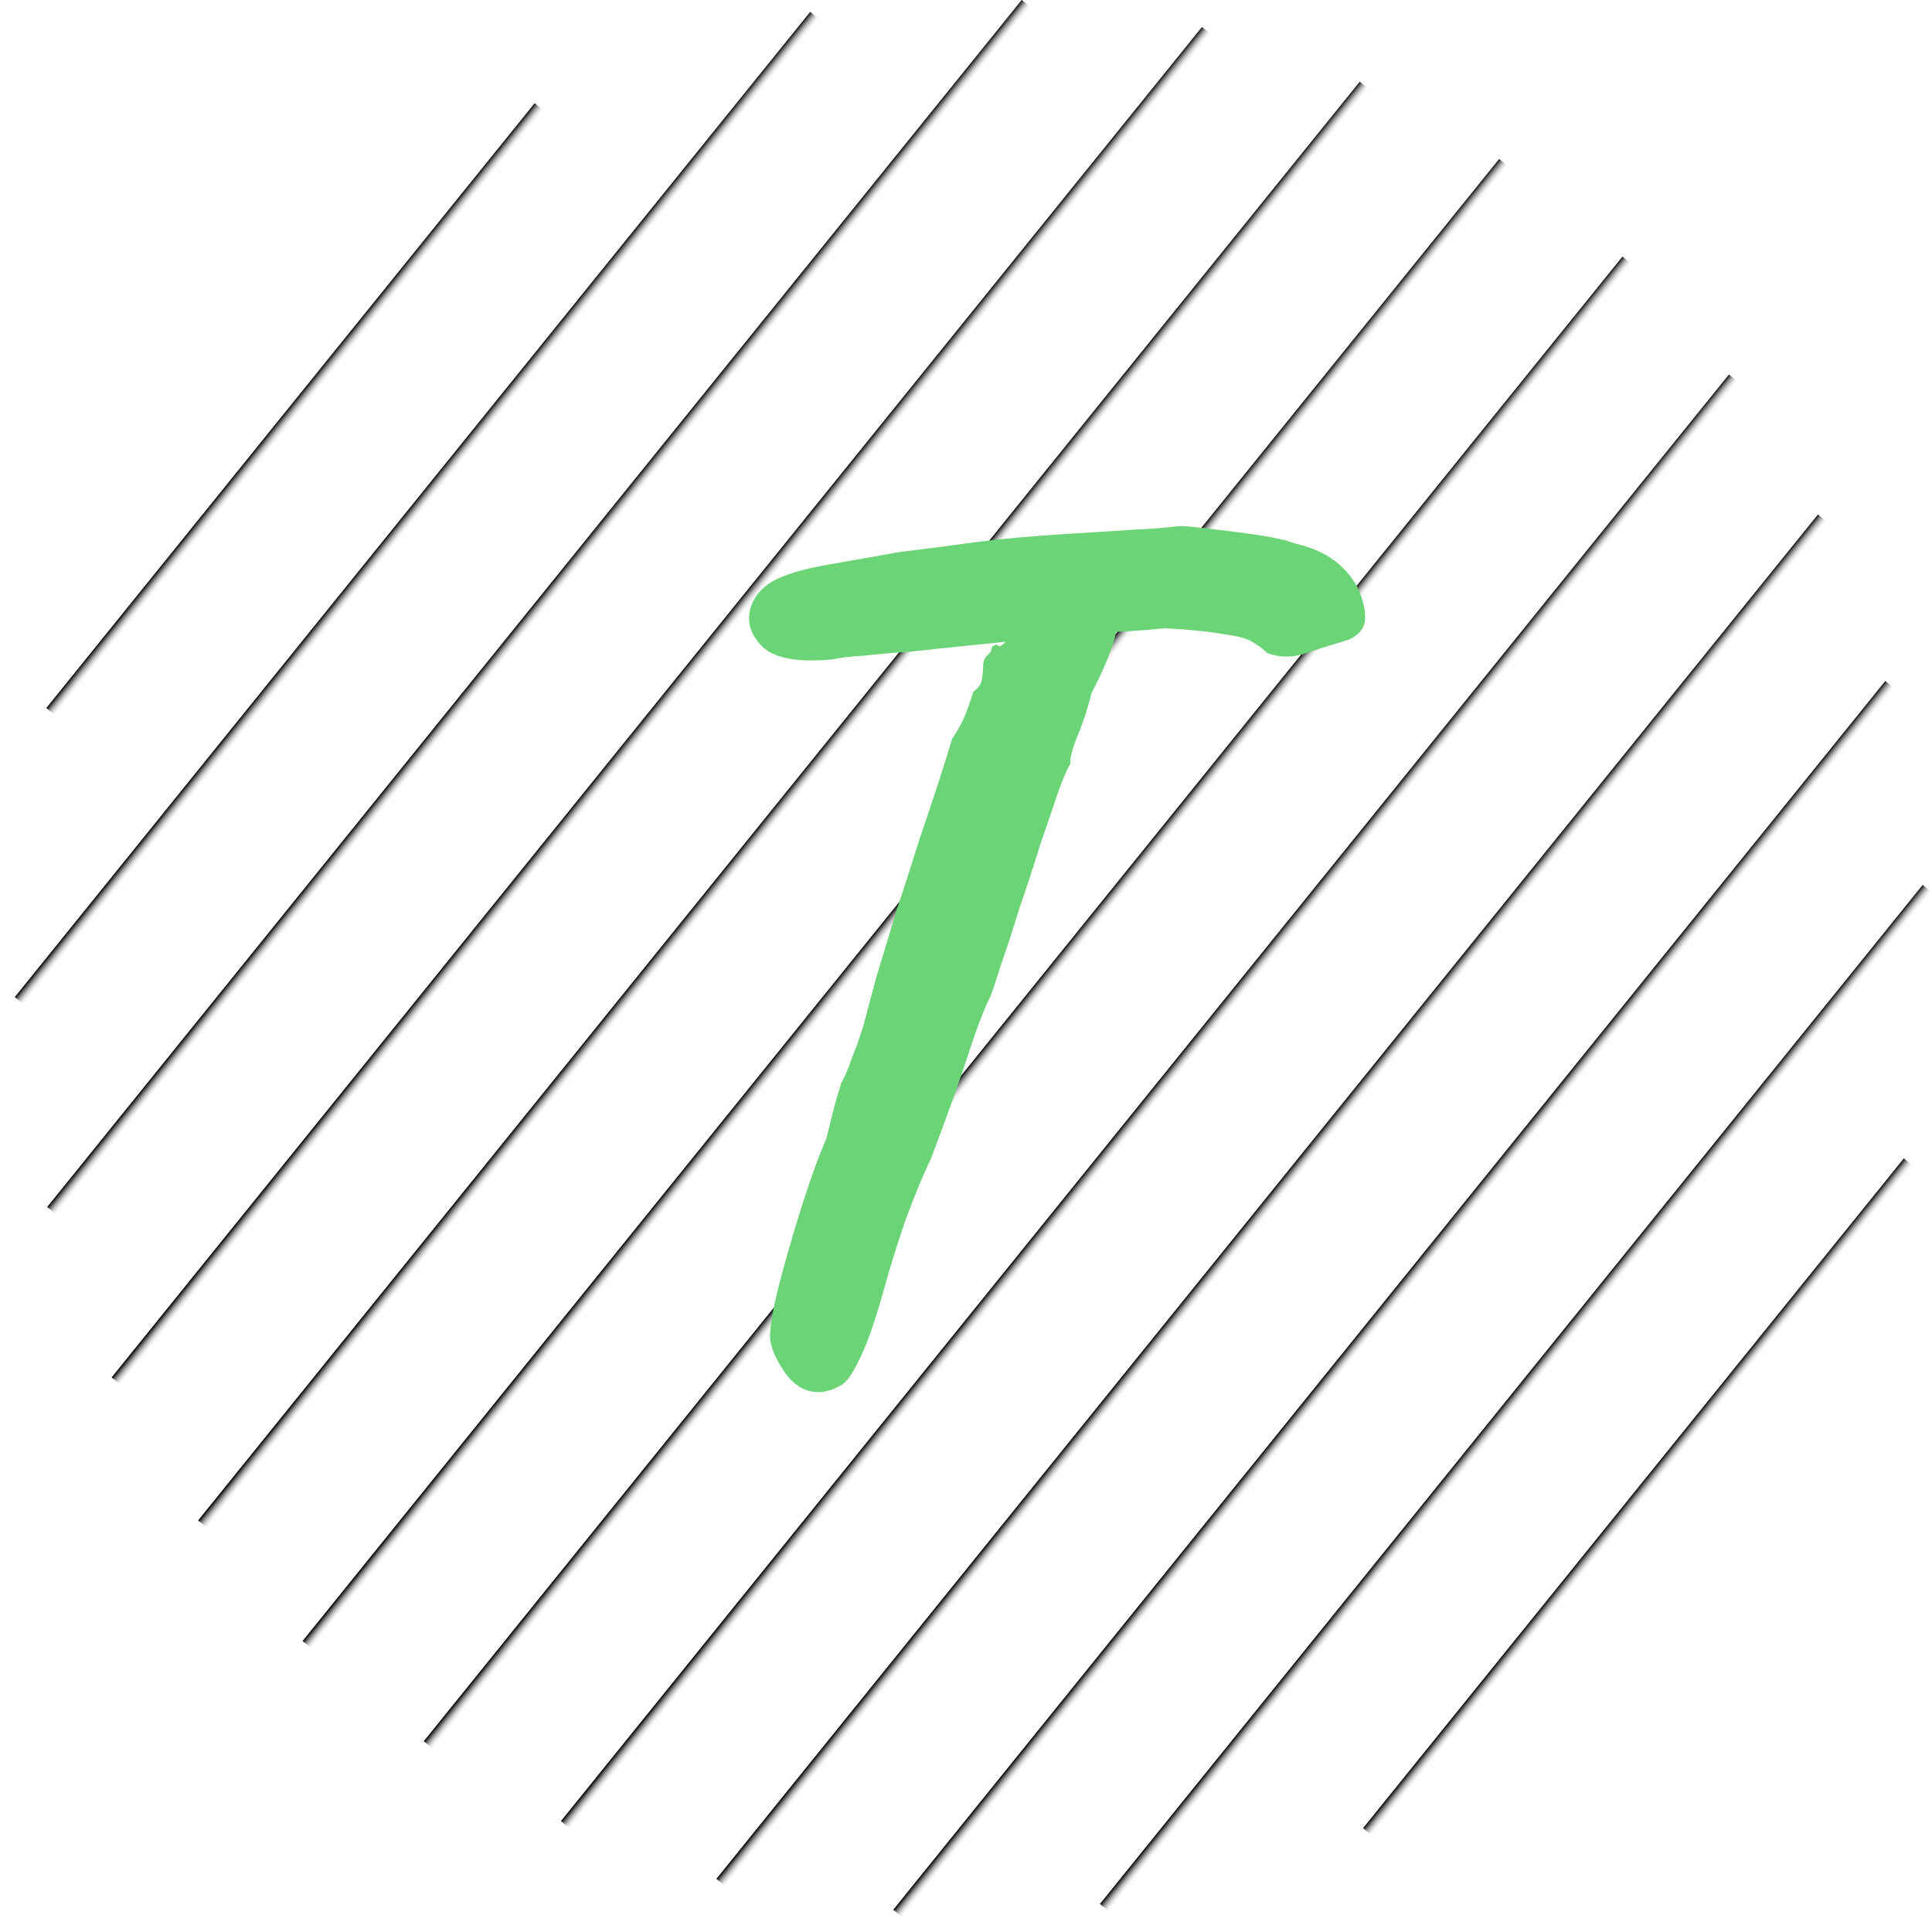 <svg width="67" height="67" viewBox="0 0 67 67" fill="none" xmlns="http://www.w3.org/2000/svg">
<g clip-path="url(#clip0_3308_410)">
<path d="M41.683 0.937L3.871 47.769L4.192 48.029L42.003 1.196L41.683 0.937Z" fill="url(#paint0_linear_3308_410)"/>
<path d="M51.991 5.512L10.492 56.911L10.813 57.171L52.311 5.772L51.991 5.512Z" fill="url(#paint1_linear_3308_410)"/>
<path d="M65.379 23.619L30.977 66.23L31.297 66.489L65.7 23.879L65.379 23.619Z" fill="url(#paint2_linear_3308_410)"/>
<path d="M28.097 0.413L0.512 34.579L0.832 34.838L28.417 0.672L28.097 0.413Z" fill="url(#paint3_linear_3308_410)"/>
<path d="M59.957 12.989L19.453 63.155L19.774 63.415L60.277 13.248L59.957 12.989Z" fill="url(#paint4_linear_3308_410)"/>
<path d="M66.024 40.172L47.27 63.4L47.59 63.66L66.344 40.431L66.024 40.172Z" fill="url(#paint5_linear_3308_410)"/>
<path d="M18.541 3.58L1.605 24.556L1.926 24.816L18.862 3.839L18.541 3.58Z" fill="url(#paint6_linear_3308_410)"/>
<path d="M47.155 2.834L6.871 52.728L7.192 52.988L47.476 3.093L47.155 2.834Z" fill="url(#paint7_linear_3308_410)"/>
<path d="M56.265 8.899L14.695 60.386L15.016 60.645L56.586 9.158L56.265 8.899Z" fill="url(#paint8_linear_3308_410)"/>
<path d="M66.678 30.688L38.145 66.029L38.465 66.288L66.999 30.947L66.678 30.688Z" fill="url(#paint9_linear_3308_410)"/>
<path d="M35.433 -0.001L1.637 41.859L1.957 42.118L35.754 0.259L35.433 -0.001Z" fill="url(#paint10_linear_3308_410)"/>
<path d="M63.044 17.844L24.844 65.158L25.164 65.417L63.365 18.103L63.044 17.844Z" fill="url(#paint11_linear_3308_410)"/>
<path d="M28.477 48.277C27.959 48.306 27.527 48.061 27.181 47.542C26.835 47.024 26.677 46.592 26.705 46.246C26.734 45.785 26.864 45.122 27.094 44.258C27.325 43.394 27.584 42.515 27.872 41.622C28.16 40.729 28.42 40.023 28.65 39.504C28.765 39.043 28.866 38.64 28.953 38.294C29.068 37.919 29.14 37.675 29.169 37.559C29.255 37.444 29.385 37.142 29.558 36.652C29.759 36.162 29.918 35.687 30.033 35.226C30.091 34.995 30.206 34.563 30.379 33.929C30.581 33.267 30.811 32.503 31.07 31.639C31.358 30.774 31.632 29.924 31.891 29.089C32.179 28.253 32.424 27.519 32.626 26.885C32.828 26.251 32.957 25.833 33.015 25.632C33.245 25.286 33.418 24.955 33.534 24.638C33.649 24.321 33.721 24.105 33.75 23.989C33.923 23.874 34.023 23.73 34.052 23.557C34.081 23.356 34.095 23.197 34.095 23.082C34.095 22.938 34.139 22.823 34.225 22.736C34.34 22.65 34.398 22.549 34.398 22.434C34.513 22.347 34.585 22.333 34.614 22.39C34.643 22.448 34.729 22.405 34.873 22.261L35.089 20.791L38.936 20.748C38.878 21.094 38.792 21.526 38.676 22.045C38.561 22.535 38.287 23.197 37.855 24.033C37.711 24.609 37.538 25.128 37.337 25.588C37.164 26.049 37.092 26.352 37.121 26.496C37.063 26.554 36.933 26.842 36.732 27.36C36.559 27.879 36.343 28.513 36.083 29.262C35.853 30.011 35.608 30.76 35.349 31.509C35.118 32.258 34.902 32.921 34.7 33.497C34.528 34.044 34.412 34.39 34.355 34.534C34.124 34.995 33.865 35.672 33.577 36.565C33.289 37.459 32.857 38.669 32.28 40.196C32.05 40.657 31.762 41.348 31.416 42.27C31.099 43.192 30.84 44.027 30.638 44.776C30.321 45.9 30.033 46.707 29.774 47.197C29.543 47.686 29.327 47.974 29.126 48.061C28.924 48.176 28.708 48.248 28.477 48.277ZM28.866 22.866C27.685 22.981 26.878 22.837 26.446 22.434C26.043 22.03 25.899 21.598 26.014 21.137C26.1 20.791 26.302 20.503 26.619 20.273C26.965 20.014 27.584 19.797 28.477 19.625C28.794 19.567 29.198 19.495 29.687 19.409C30.206 19.322 30.696 19.236 31.157 19.149C32.108 19.034 32.885 18.933 33.49 18.847C34.124 18.76 34.773 18.688 35.435 18.631C36.098 18.573 36.933 18.515 37.942 18.458C38.777 18.4 39.483 18.357 40.059 18.328C40.664 18.27 40.967 18.242 40.967 18.242C41.053 18.242 41.356 18.27 41.874 18.328C42.393 18.386 42.955 18.458 43.56 18.544C44.165 18.631 44.611 18.732 44.9 18.847C45.562 18.991 46.095 19.25 46.498 19.625C46.902 19.999 47.161 20.431 47.276 20.921C47.363 21.267 47.363 21.541 47.276 21.742C47.19 21.915 47.032 22.059 46.801 22.174C46.138 22.376 45.591 22.549 45.159 22.693C44.755 22.808 44.352 22.794 43.949 22.65C43.805 22.506 43.632 22.376 43.43 22.261C43.257 22.146 42.94 22.059 42.479 22.002C42.047 21.915 41.356 21.843 40.405 21.785C39.598 21.872 38.892 21.915 38.287 21.915C37.682 21.915 37.38 21.987 37.38 22.131L34.83 22.261L32.712 22.477C32.424 22.506 32.021 22.549 31.502 22.607C30.984 22.635 30.48 22.679 29.99 22.736C29.5 22.765 29.126 22.808 28.866 22.866Z" fill="#6BD476"/>
</g>
<defs>
<linearGradient id="paint0_linear_3308_410" x1="22.777" y1="24.353" x2="23.098" y2="24.612" gradientUnits="userSpaceOnUse">
<stop/>
<stop offset="1" stop-color="white" stop-opacity="0"/>
</linearGradient>
<linearGradient id="paint1_linear_3308_410" x1="31.241" y1="31.212" x2="31.562" y2="31.471" gradientUnits="userSpaceOnUse">
<stop/>
<stop offset="1" stop-color="white" stop-opacity="0"/>
</linearGradient>
<linearGradient id="paint2_linear_3308_410" x1="48.178" y1="44.925" x2="48.499" y2="45.184" gradientUnits="userSpaceOnUse">
<stop/>
<stop offset="1" stop-color="white" stop-opacity="0"/>
</linearGradient>
<linearGradient id="paint3_linear_3308_410" x1="14.304" y1="17.496" x2="14.625" y2="17.755" gradientUnits="userSpaceOnUse">
<stop/>
<stop offset="1" stop-color="white" stop-opacity="0"/>
</linearGradient>
<linearGradient id="paint4_linear_3308_410" x1="39.705" y1="38.072" x2="40.026" y2="38.331" gradientUnits="userSpaceOnUse">
<stop/>
<stop offset="1" stop-color="white" stop-opacity="0"/>
</linearGradient>
<linearGradient id="paint5_linear_3308_410" x1="56.647" y1="51.786" x2="56.968" y2="52.045" gradientUnits="userSpaceOnUse">
<stop/>
<stop offset="1" stop-color="white" stop-opacity="0"/>
</linearGradient>
<linearGradient id="paint6_linear_3308_410" x1="10.073" y1="14.068" x2="10.394" y2="14.327" gradientUnits="userSpaceOnUse">
<stop/>
<stop offset="1" stop-color="white" stop-opacity="0"/>
</linearGradient>
<linearGradient id="paint7_linear_3308_410" x1="27.013" y1="27.781" x2="27.334" y2="28.04" gradientUnits="userSpaceOnUse">
<stop/>
<stop offset="1" stop-color="white" stop-opacity="0"/>
</linearGradient>
<linearGradient id="paint8_linear_3308_410" x1="35.48" y1="34.642" x2="35.801" y2="34.901" gradientUnits="userSpaceOnUse">
<stop/>
<stop offset="1" stop-color="white" stop-opacity="0"/>
</linearGradient>
<linearGradient id="paint9_linear_3308_410" x1="52.411" y1="48.358" x2="52.732" y2="48.617" gradientUnits="userSpaceOnUse">
<stop/>
<stop offset="1" stop-color="white" stop-opacity="0"/>
</linearGradient>
<linearGradient id="paint10_linear_3308_410" x1="18.535" y1="20.929" x2="18.856" y2="21.188" gradientUnits="userSpaceOnUse">
<stop/>
<stop offset="1" stop-color="white" stop-opacity="0"/>
</linearGradient>
<linearGradient id="paint11_linear_3308_410" x1="43.944" y1="41.501" x2="44.265" y2="41.76" gradientUnits="userSpaceOnUse">
<stop/>
<stop offset="1" stop-color="white" stop-opacity="0"/>
</linearGradient>
<clipPath id="clip0_3308_410">
<rect width="66.487" height="66.487" fill="white" transform="translate(0.512)"/>
</clipPath>
</defs>
</svg>
